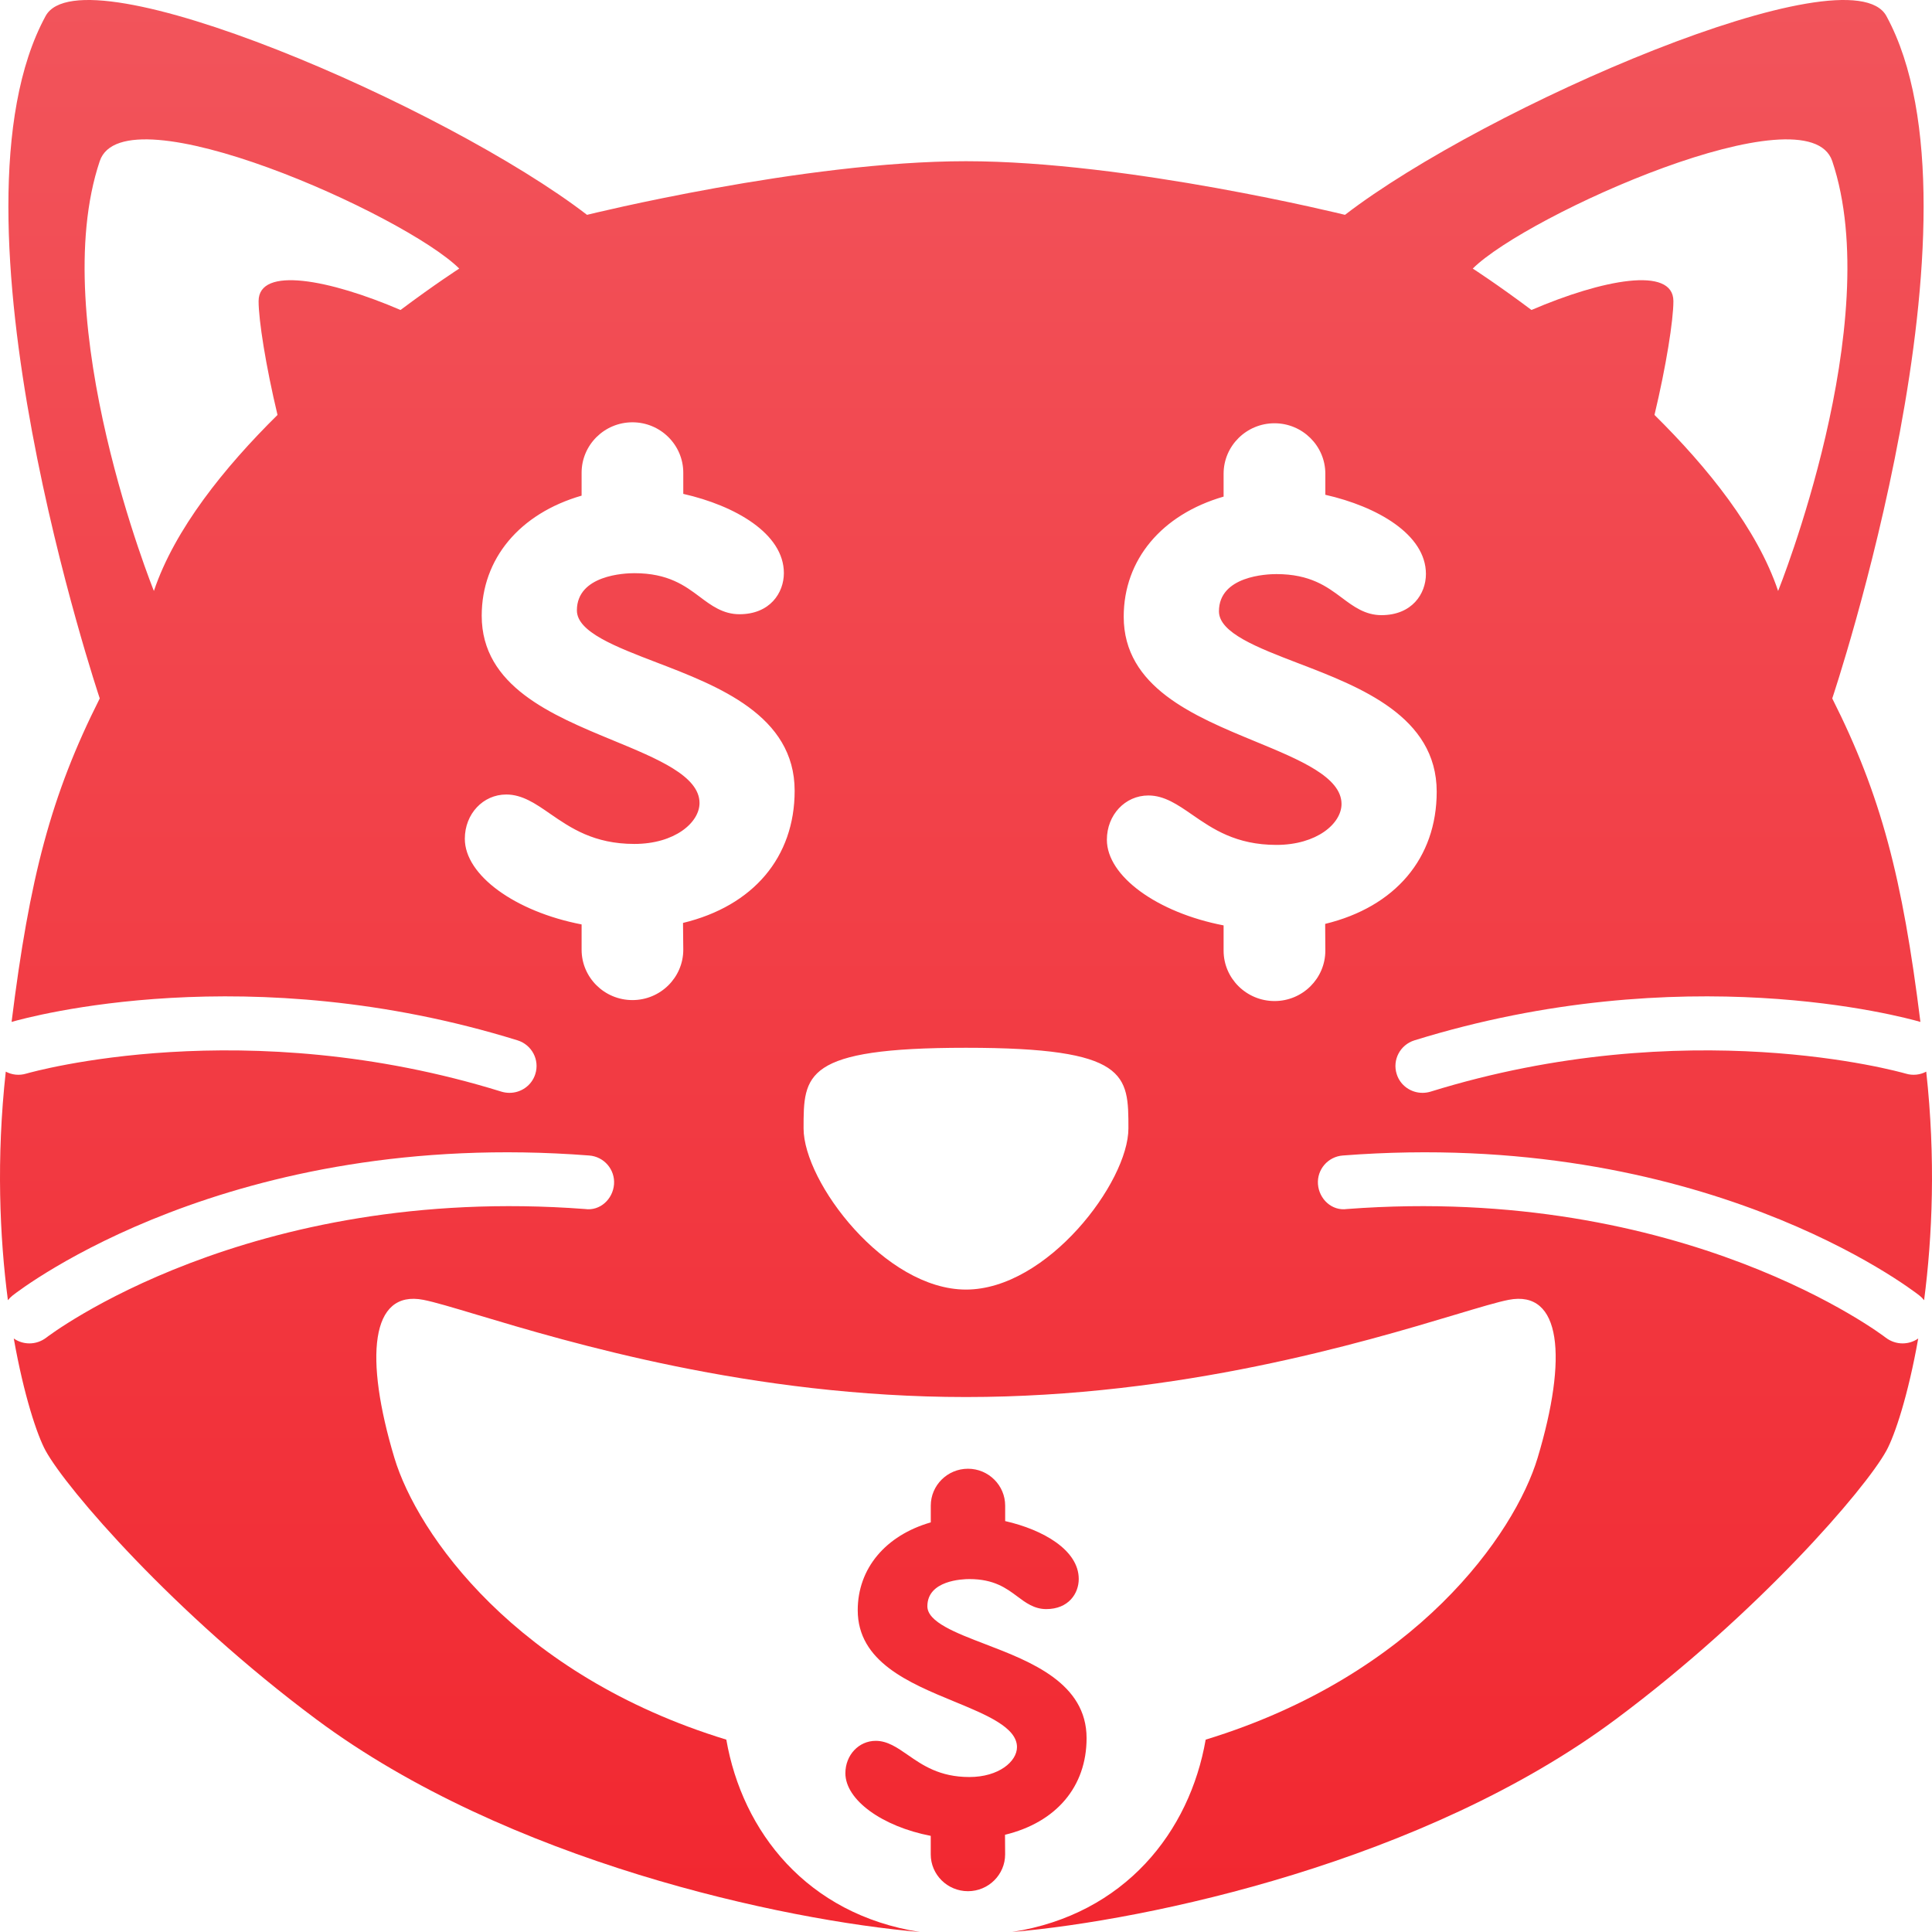 <svg width="720" height="720" viewBox="0 0 720 720" fill="none" xmlns="http://www.w3.org/2000/svg">
<path fill-rule="evenodd" clip-rule="evenodd" d="M717.85 399.368C715.585 400.567 712.863 400.908 710.206 400.102L710.152 400.087C707.678 399.391 628.719 377.177 533.115 406.83C532.126 407.131 531.098 407.271 530.109 407.271C525.811 407.271 521.816 404.527 520.505 400.262C518.83 394.976 521.796 389.369 527.123 387.707C627.341 356.649 708.955 378.896 715.683 380.841C708.981 327.053 701.044 296.444 682.826 260.283C682.826 260.283 743.356 80.064 703.003 5.973C689.404 -18.977 553.615 39.774 501.237 80.064C501.237 80.064 420.53 60.079 360 60.079C299.47 60.079 218.763 80.064 218.763 80.064C166.385 39.774 30.596 -18.977 16.997 5.973C-23.356 80.064 37.174 260.283 37.174 260.283C18.956 296.443 11.019 327.053 4.318 380.84C11.053 378.894 92.663 356.651 192.876 387.707C198.203 389.369 201.169 394.976 199.494 400.262C198.163 404.527 194.188 407.271 189.89 407.271C188.901 407.271 187.872 407.131 186.884 406.83C91.279 377.177 12.319 399.391 9.847 400.087L9.793 400.102C7.136 400.908 4.414 400.567 2.15 399.368C-1.401 431.629 -0.142 460.934 2.946 484.552C3.446 483.906 4.034 483.31 4.709 482.783C7.977 480.24 85.819 420.307 219.55 430.619C225.098 431.02 229.255 435.846 228.831 441.352C228.407 446.859 223.646 451.385 217.996 450.564C92.235 441.072 17.945 497.941 17.218 498.522C15.342 499.944 13.143 500.645 10.964 500.645C8.902 500.645 6.859 500.024 5.135 498.816C8.892 520.043 13.862 534.91 16.997 540.625C24.866 554.962 64.755 601.199 117.88 640.747C189.193 693.828 292.012 715.64 342.82 719.999C300.686 713.41 276.638 682.577 270.677 648.313C192.192 624.304 155.492 571.592 146.977 543.301C135.738 505.895 138.058 480.584 157.771 484.409C161.855 485.206 168.597 487.227 177.617 489.931C212.136 500.281 280.019 520.633 360.002 520.633C439.984 520.633 507.867 500.281 542.386 489.931C551.406 487.227 558.148 485.206 562.232 484.409C581.945 480.584 584.265 505.895 573.027 543.301C564.511 571.593 527.809 624.308 449.318 648.315C443.355 682.58 419.305 713.413 377.169 720C427.973 715.644 530.802 693.832 602.12 640.747C655.245 601.199 695.134 554.962 703.003 540.625C706.138 534.91 711.108 520.042 714.866 498.815C713.141 500.024 711.098 500.645 709.035 500.645C706.856 500.645 704.657 499.944 702.781 498.522C702.054 497.941 627.764 441.072 502.003 450.564C496.353 451.385 491.592 446.859 491.168 441.352C490.744 435.846 494.901 431.02 500.449 430.619C634.18 420.307 712.022 480.24 715.29 482.783C715.965 483.311 716.554 483.906 717.054 484.553C720.142 460.935 721.401 431.629 717.85 399.368ZM37.175 60.042C46.194 33.169 150.972 80.066 171.148 100.091C171.148 100.091 162.212 105.825 149.265 115.523C122.93 104.213 96.371 99.043 96.371 112.233C96.371 119.31 99.057 136.39 103.421 154.635C83.551 174.258 65.074 197.248 57.352 220.237C57.352 220.237 16.999 120.115 37.175 60.042ZM682.828 60.042C673.809 33.169 569.032 80.066 548.855 100.091C548.855 100.091 557.791 105.825 570.737 115.521C597.07 104.212 623.627 99.044 623.627 112.233C623.627 119.309 620.942 136.387 616.578 154.631C636.45 174.254 654.93 197.246 662.652 220.237C662.652 220.237 703.005 120.115 682.828 60.042ZM244.652 246.861L244.671 246.868L244.688 246.875C267.626 255.664 296.162 266.599 296.142 294.707C296.142 319.477 280.686 337.639 254.538 343.947L254.638 353.919C254.638 364.272 246.144 372.702 235.693 372.702C225.241 372.702 216.747 364.292 216.747 353.919V344.507C192.01 339.742 173.226 326.185 173.226 312.589C173.226 303.337 180.005 296.088 188.681 296.088C194.653 296.088 199.657 299.553 204.943 303.217L204.999 303.255C212.652 308.532 221.323 314.511 236.419 314.511C251.41 314.511 260.691 306.581 260.691 299.252C260.691 289.226 245.132 282.799 228.658 275.995L228.631 275.984C205.609 266.492 179.521 255.719 179.521 229.467C179.521 208.221 193.665 191.381 216.747 184.713V176.182C216.747 165.81 225.241 157.379 235.693 157.379C246.144 157.379 254.638 165.81 254.638 176.182V184.052C273.927 188.417 292.127 198.83 292.127 213.568C292.127 220.957 286.941 228.906 275.562 228.906C269.448 228.906 265.05 225.622 260.812 222.439C255.284 218.294 249.009 213.608 236.399 213.608C232.827 213.608 214.991 214.289 214.991 227.485C214.991 235.491 229.406 241.017 244.652 246.861ZM535.417 295.047C535.417 266.94 506.88 256.005 483.942 247.215L483.926 247.209C468.672 241.362 454.266 235.835 454.266 227.825C454.266 214.629 472.102 213.948 475.674 213.948C488.267 213.948 494.521 218.621 500.064 222.762L500.087 222.779L500.114 222.799C504.363 225.977 508.736 229.247 514.816 229.247C526.216 229.247 531.402 221.297 531.402 213.908C531.402 199.15 513.202 188.758 493.913 184.392V176.543C493.913 166.17 485.399 157.74 474.967 157.74C464.516 157.74 456.001 166.17 456.001 176.543V185.073C432.939 191.741 418.775 208.582 418.775 229.828C418.775 256.08 444.864 266.853 467.885 276.344L467.912 276.355C484.387 283.16 499.946 289.586 499.946 299.613C499.946 306.942 490.685 314.871 475.694 314.871C460.575 314.871 451.901 308.875 444.259 303.592L444.238 303.578L444.205 303.554C438.911 299.898 433.915 296.449 427.976 296.449C419.28 296.449 412.501 303.698 412.501 312.949C412.501 326.546 431.285 340.102 456.001 344.868V354.279C456.001 364.632 464.536 373.062 474.988 373.062C485.439 373.062 493.913 364.632 493.913 354.279L493.853 344.307C519.982 337.959 535.417 319.817 535.417 295.047ZM359.998 390.476C420.528 390.476 420.528 400.488 420.528 420.513C420.528 440.537 390.263 480.586 359.998 480.586C329.733 480.586 299.468 440.537 299.468 420.513V420.493C299.468 400.481 299.468 390.476 359.998 390.476Z" fill="url(#paint0_linear_5222_14482)"/>
<path d="M367.303 612.774C384.07 619.202 404.937 627.207 404.937 647.752C404.937 665.849 393.648 679.125 374.536 683.766L374.582 691.065C374.582 698.634 368.377 704.792 360.735 704.792C353.078 704.792 346.859 698.634 346.859 691.065V684.171C328.776 680.687 315.05 670.79 315.05 660.833C315.05 654.075 320.029 648.758 326.369 648.758C330.726 648.758 334.387 651.294 338.244 653.966L338.248 653.97C343.847 657.859 350.188 662.245 361.25 662.245C372.221 662.245 379 656.448 379 651.086C379 643.757 367.621 639.056 355.56 634.085C338.733 627.147 319.651 619.262 319.651 600.069C319.651 584.54 330.001 572.21 346.874 567.344V561.111C346.874 553.527 353.093 547.355 360.735 547.355C368.377 547.355 374.597 553.527 374.597 561.111V566.863C388.715 570.062 402.017 577.677 402.017 588.445C402.017 593.836 398.218 599.663 389.896 599.663C385.432 599.663 382.208 597.26 379.106 594.933L379.06 594.898C375.016 591.888 370.43 588.475 361.25 588.475C358.632 588.475 345.603 588.955 345.603 598.612C345.603 604.454 356.15 608.509 367.303 612.774Z" fill="url(#paint1_linear_5222_14482)"/>
<defs>
<linearGradient id="paint0_linear_5222_14482" x1="360" y1="0" x2="360" y2="720" gradientUnits="userSpaceOnUse">
<stop stop-color="#F2545B"/>
<stop offset="1" stop-color="#F22730"/>
</linearGradient>
<linearGradient id="paint1_linear_5222_14482" x1="360" y1="0" x2="360" y2="720" gradientUnits="userSpaceOnUse">
<stop stop-color="#F2545B"/>
<stop offset="1" stop-color="#F22730"/>
</linearGradient>
</defs>
</svg>
